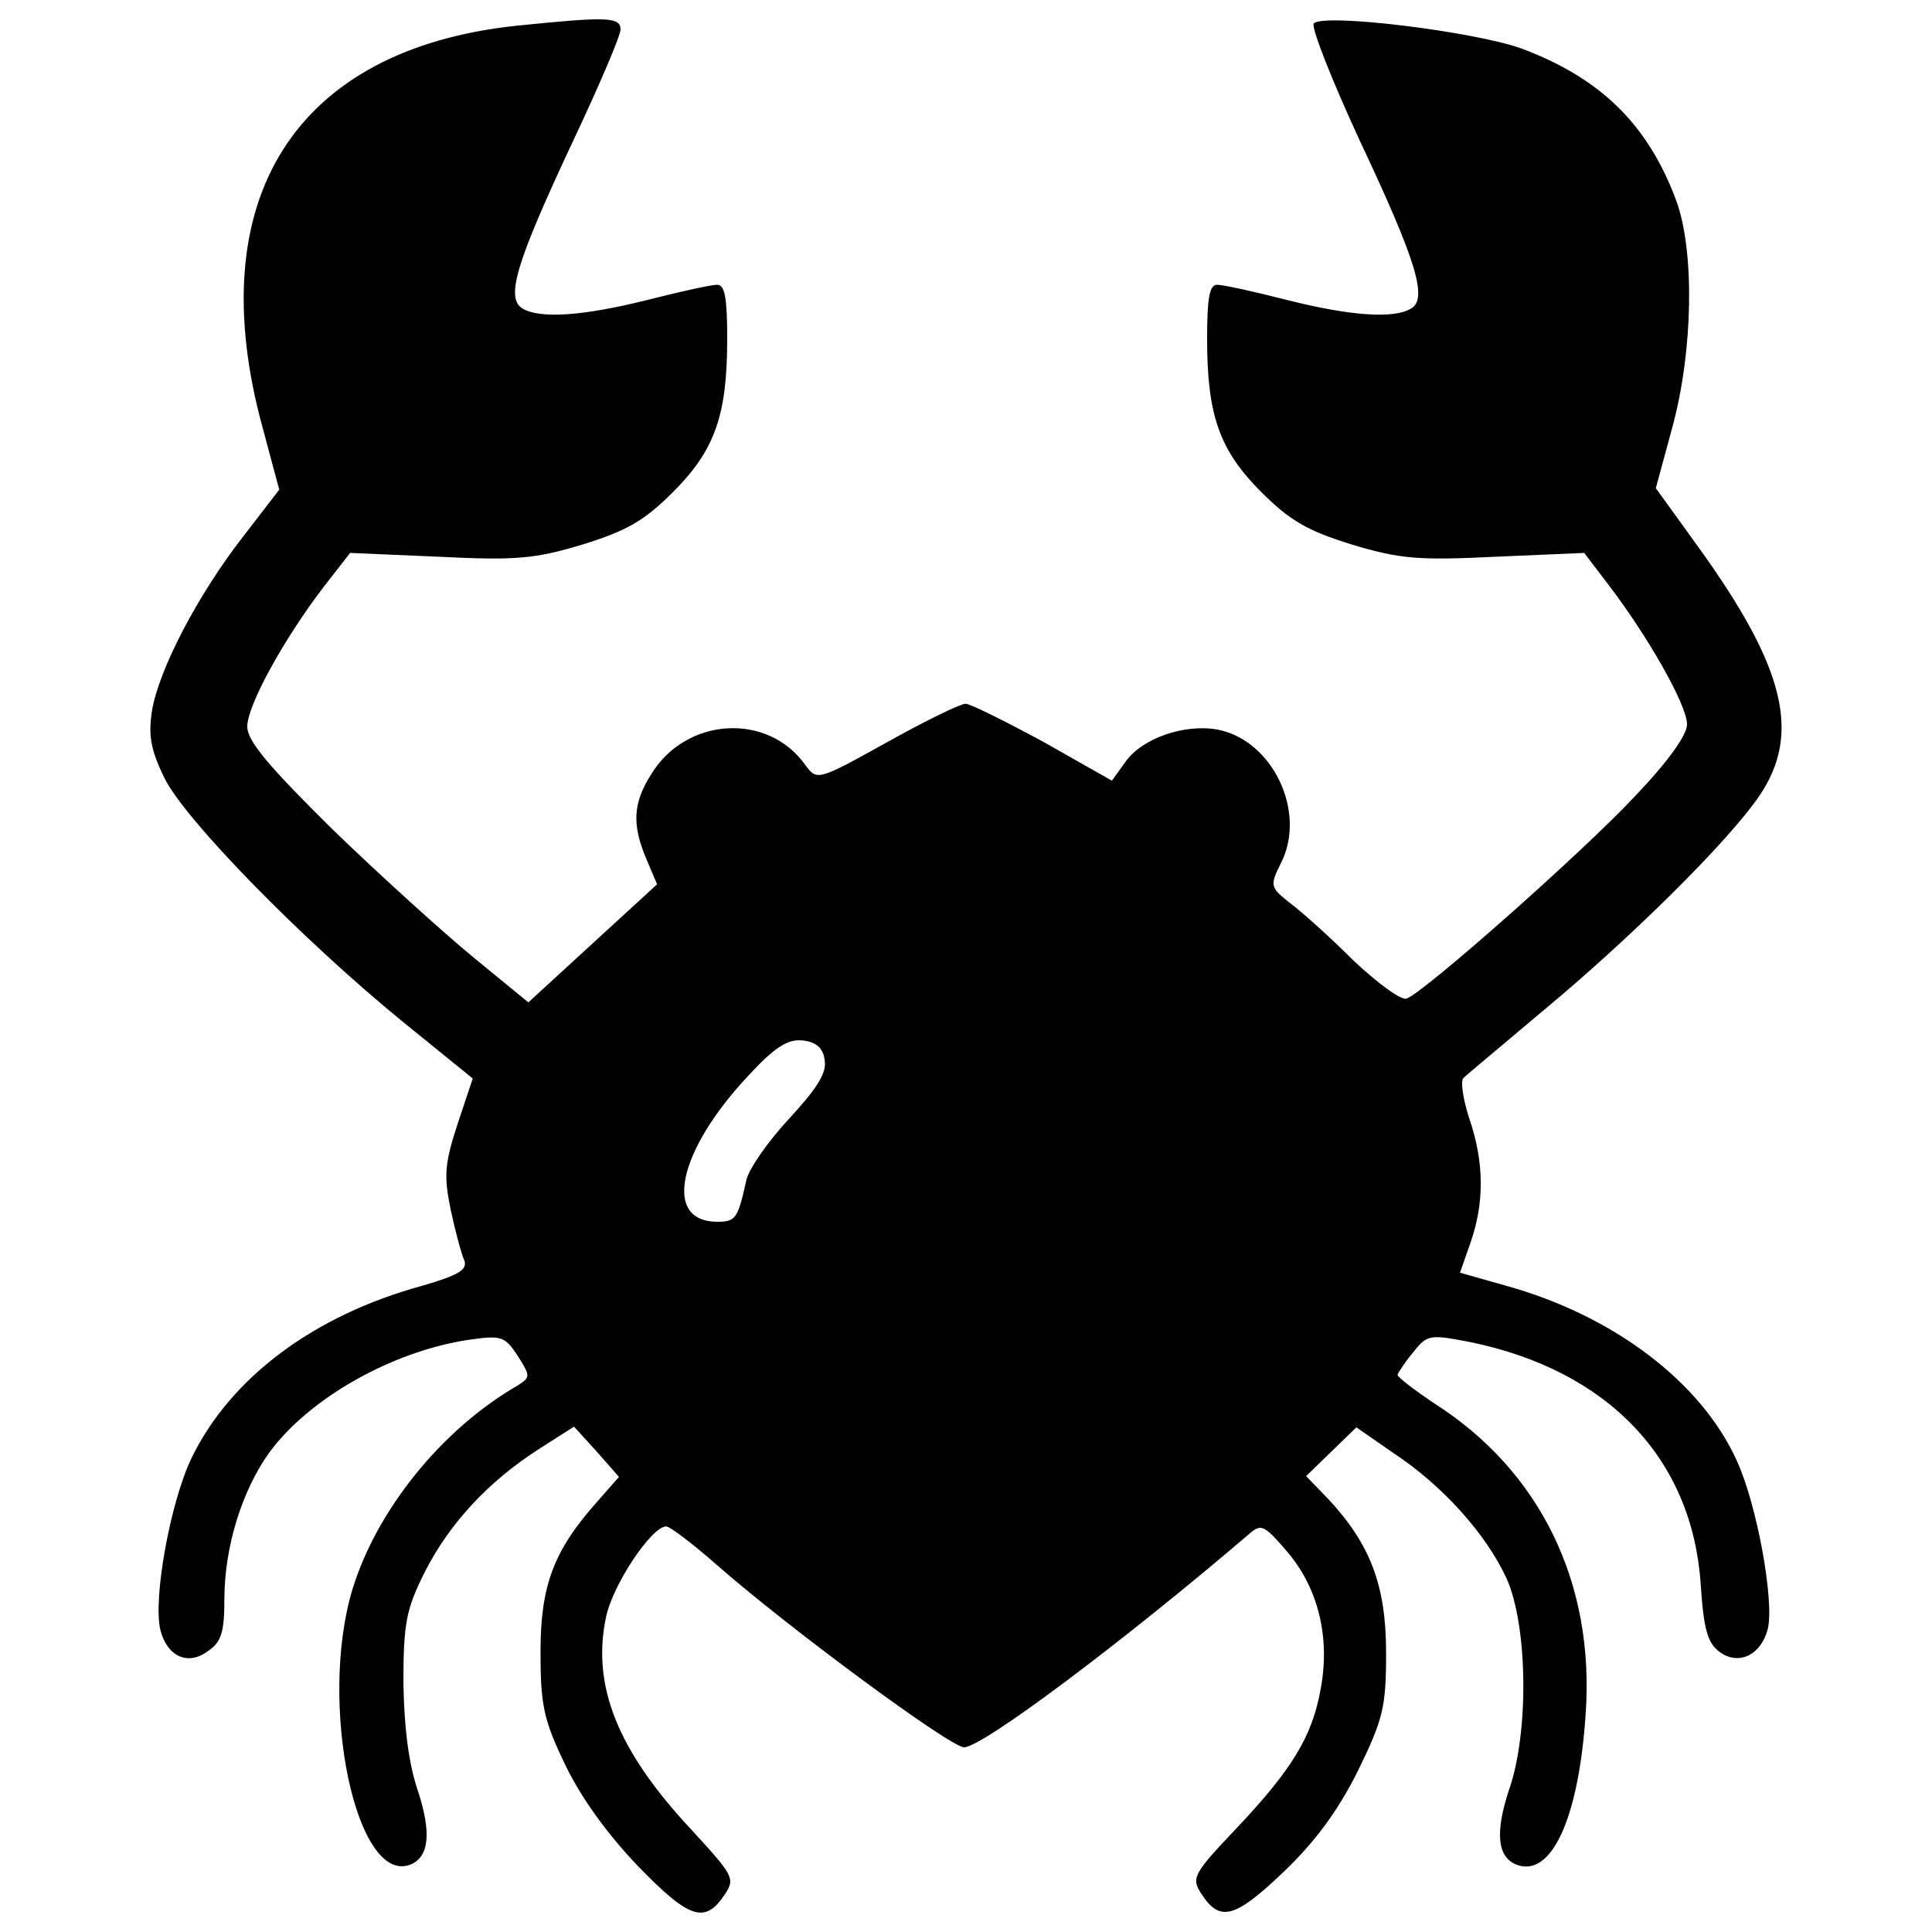 <?xml version="1.0" encoding="utf-8"?>
<!-- Svg Vector Icons : http://www.onlinewebfonts.com/icon -->
<!DOCTYPE svg PUBLIC "-//W3C//DTD SVG 1.1//EN" "http://www.w3.org/Graphics/SVG/1.1/DTD/svg11.dtd">
<svg version="1.1" xmlns="http://www.w3.org/2000/svg" xmlns:xlink="http://www.w3.org/1999/xlink" x="0px" y="0px" viewBox="0 0 1000 1000" enable-background="new 0 0 1000 1000" xml:space="preserve">
<g><g transform="translate(0,249) scale(0.1,-0.1)"><path d="M2671.7,2356.7c-1143.5-122.2-1636.3-895.1-1313-2077.9l86.7-323.3l-185.3-240.5c-236.6-303.6-437.7-690-473.2-902.9c-19.7-126.2-7.9-201.1,63.1-347c102.5-212.9,709.7-835.9,1242-1269.6l354.9-287.8l-78.9-236.6c-67-205-71-268.1-35.5-441.6c23.6-110.4,55.2-228.7,71-264.2c15.8-47.3-27.6-74.9-216.9-130.1c-563.8-153.7-993.6-477.1-1194.7-891.1c-110.4-228.7-201.1-729.5-161.7-891.1c35.5-138,141.9-185.3,244.4-110.4c71,47.3,86.8,98.6,86.8,268.1c0,272.1,90.7,563.9,232.6,761c205,279.9,634.8,524.4,1033.1,583.6c165.6,23.6,185.3,19.7,252.3-82.8c67-106.4,67-110.4,0-153.8c-390.3-224.8-729.4-642.7-855.6-1056.7c-177.4-591.4,19.7-1529.9,299.7-1423.4c98.6,39.4,110.4,165.6,39.4,382.5c-47.3,138-71,323.3-74.9,559.9c0,311.5,15.8,382.5,110.4,571.7c130.1,256.3,331.2,469.2,587.5,634.8l185.3,118.3l118.3-130.1l114.3-130.1l-114.3-130.1c-224.7-252.4-291.8-433.7-291.8-776.8c0-272.1,15.8-350.9,126.2-579.6c82.8-173.5,216.9-358.8,378.5-528.4c268.1-276,347-299.6,449.5-145.8c55.2,82.8,43.4,98.6-177.4,339.1c-378.5,406.1-512.6,741.3-437.7,1096.1c35.5,169.5,236.6,469.2,311.5,469.2c19.7,0,138-90.7,264.2-201.1c362.7-319.4,1206.5-942.3,1277.5-942.3c94.6,0,820.1,544.1,1470.7,1100.1c67,59.1,78.8,55.2,201.1-86.7c161.7-189.3,224.8-445.6,173.5-713.7c-43.4-244.5-149.8-417.9-441.6-725.5c-220.8-232.6-228.7-252.4-173.5-335.1c94.6-145.9,173.5-122.3,421.9,114.3c165.6,157.7,283.9,319.4,386.4,524.4c130.1,268.1,145.9,327.3,145.9,611.2c0,350.9-82.8,563.9-299.7,796.5l-114.3,118.3l130.1,126.2l130.1,126.2l193.2-134.1c256.3-169.5,477.1-417.9,583.6-646.6c110.4-244.5,118.3-800.4,11.8-1100.1c-71-216.9-59.1-343,39.4-382.5c181.4-71,323.3,240.5,358.8,780.7c47.3,674.3-232.7,1253.9-780.7,1604.8c-106.4,71-193.2,138-193.2,149.8c3.9,11.9,39.4,67,82.8,118.3c71,90.7,86.7,90.7,291.8,51.3c713.7-145.9,1151.4-603.3,1194.7-1253.9c15.8-236.6,35.5-303.6,98.6-350.9c98.6-71,212.9-15.8,248.4,118.3c35.5,141.9-55.2,646.6-161.6,875.4c-185.3,406.1-638.8,749.2-1194.7,902.9l-236.6,67l55.2,157.7c71,205,71,414-7.9,642.7c-31.5,98.6-47.3,197.2-27.6,209c15.7,15.8,201.1,169.6,406.1,343c461.3,382.5,966,883.2,1123.8,1115.9c216.9,319.4,134,662.4-311.5,1281.5L8570.4-36.7l86.8,319.4c106.5,394.3,114.4,906.9,19.7,1167.1c-145.9,394.3-390.3,634.8-800.4,788.6c-236.6,86.8-1025.2,185.3-1076.4,130.1c-15.8-15.8,90.7-287.8,236.6-603.3c291.8-619.1,354.9-820.1,268.1-871.4c-86.7-55.2-315.4-39.4-642.7,43.4c-169.5,43.4-331.2,78.9-362.8,78.9c-39.4,0-51.3-71-51.3-280c0-394.3,63.1-575.7,279.9-792.5c149.8-149.8,240.5-201.1,469.2-272.1c248.4-74.9,347-82.8,745.2-63.1l457.4,19.7L8326-537.5c205-268.1,406.1-623,406.1-721.6c0-55.2-98.6-193.2-268.1-370.6C8199.8-1913.6,7375.7-2643,7281.1-2678.5c-27.6-11.8-149.9,78.9-276,197.2c-122.2,122.2-272.1,256.3-331.2,299.7c-98.6,78.9-102.5,86.8-43.4,205c134,264.2-43.4,634.8-327.3,690c-169.6,31.5-390.4-43.4-477.1-165.6l-70.9-98.6l-354.9,201.1c-197.1,106.5-378.5,197.1-402.2,197.1c-27.6,0-212.9-90.7-410.1-201.1c-354.9-197.1-358.8-197.1-418-118.3c-193.2,276-619,252.3-800.4-47.3c-94.6-149.8-98.6-260.2-23.7-437.7l55.2-130.1L3070-2390.7l-335.2-307.6l-283.9,232.7c-153.8,126.2-485,425.8-729.4,662.4c-331.2,327.3-441.6,457.4-441.6,532.3c0,110.4,189.3,453.4,394.3,721.6l138,177.4l457.4-19.7c398.2-19.7,496.8-11.8,745.2,63.1c228.7,71,319.4,122.2,469.2,272.1c216.9,216.9,280,398.2,280,792.5c0,209-11.8,280-51.3,280c-31.6,0-193.2-35.5-362.8-78.9c-331.2-82.8-556-98.6-646.6-43.4c-86.8,55.2-31.6,236.6,252.3,843.8c142,299.7,256.3,567.8,256.3,599.3C3211.9,2404,3137,2404,2671.7,2356.7z M4268.6-2997.9c11.8-67-43.4-149.9-185.3-303.6c-106.5-114.4-209-260.3-220.8-319.4c-43.4-197.1-55.2-212.9-149.8-212.9c-283.9,0-205,366.7,161.6,757.1c138,149.8,205,189.2,280,181.4C4225.3-2903.3,4260.8-2934.8,4268.6-2997.9z"/></g></g>
</svg>